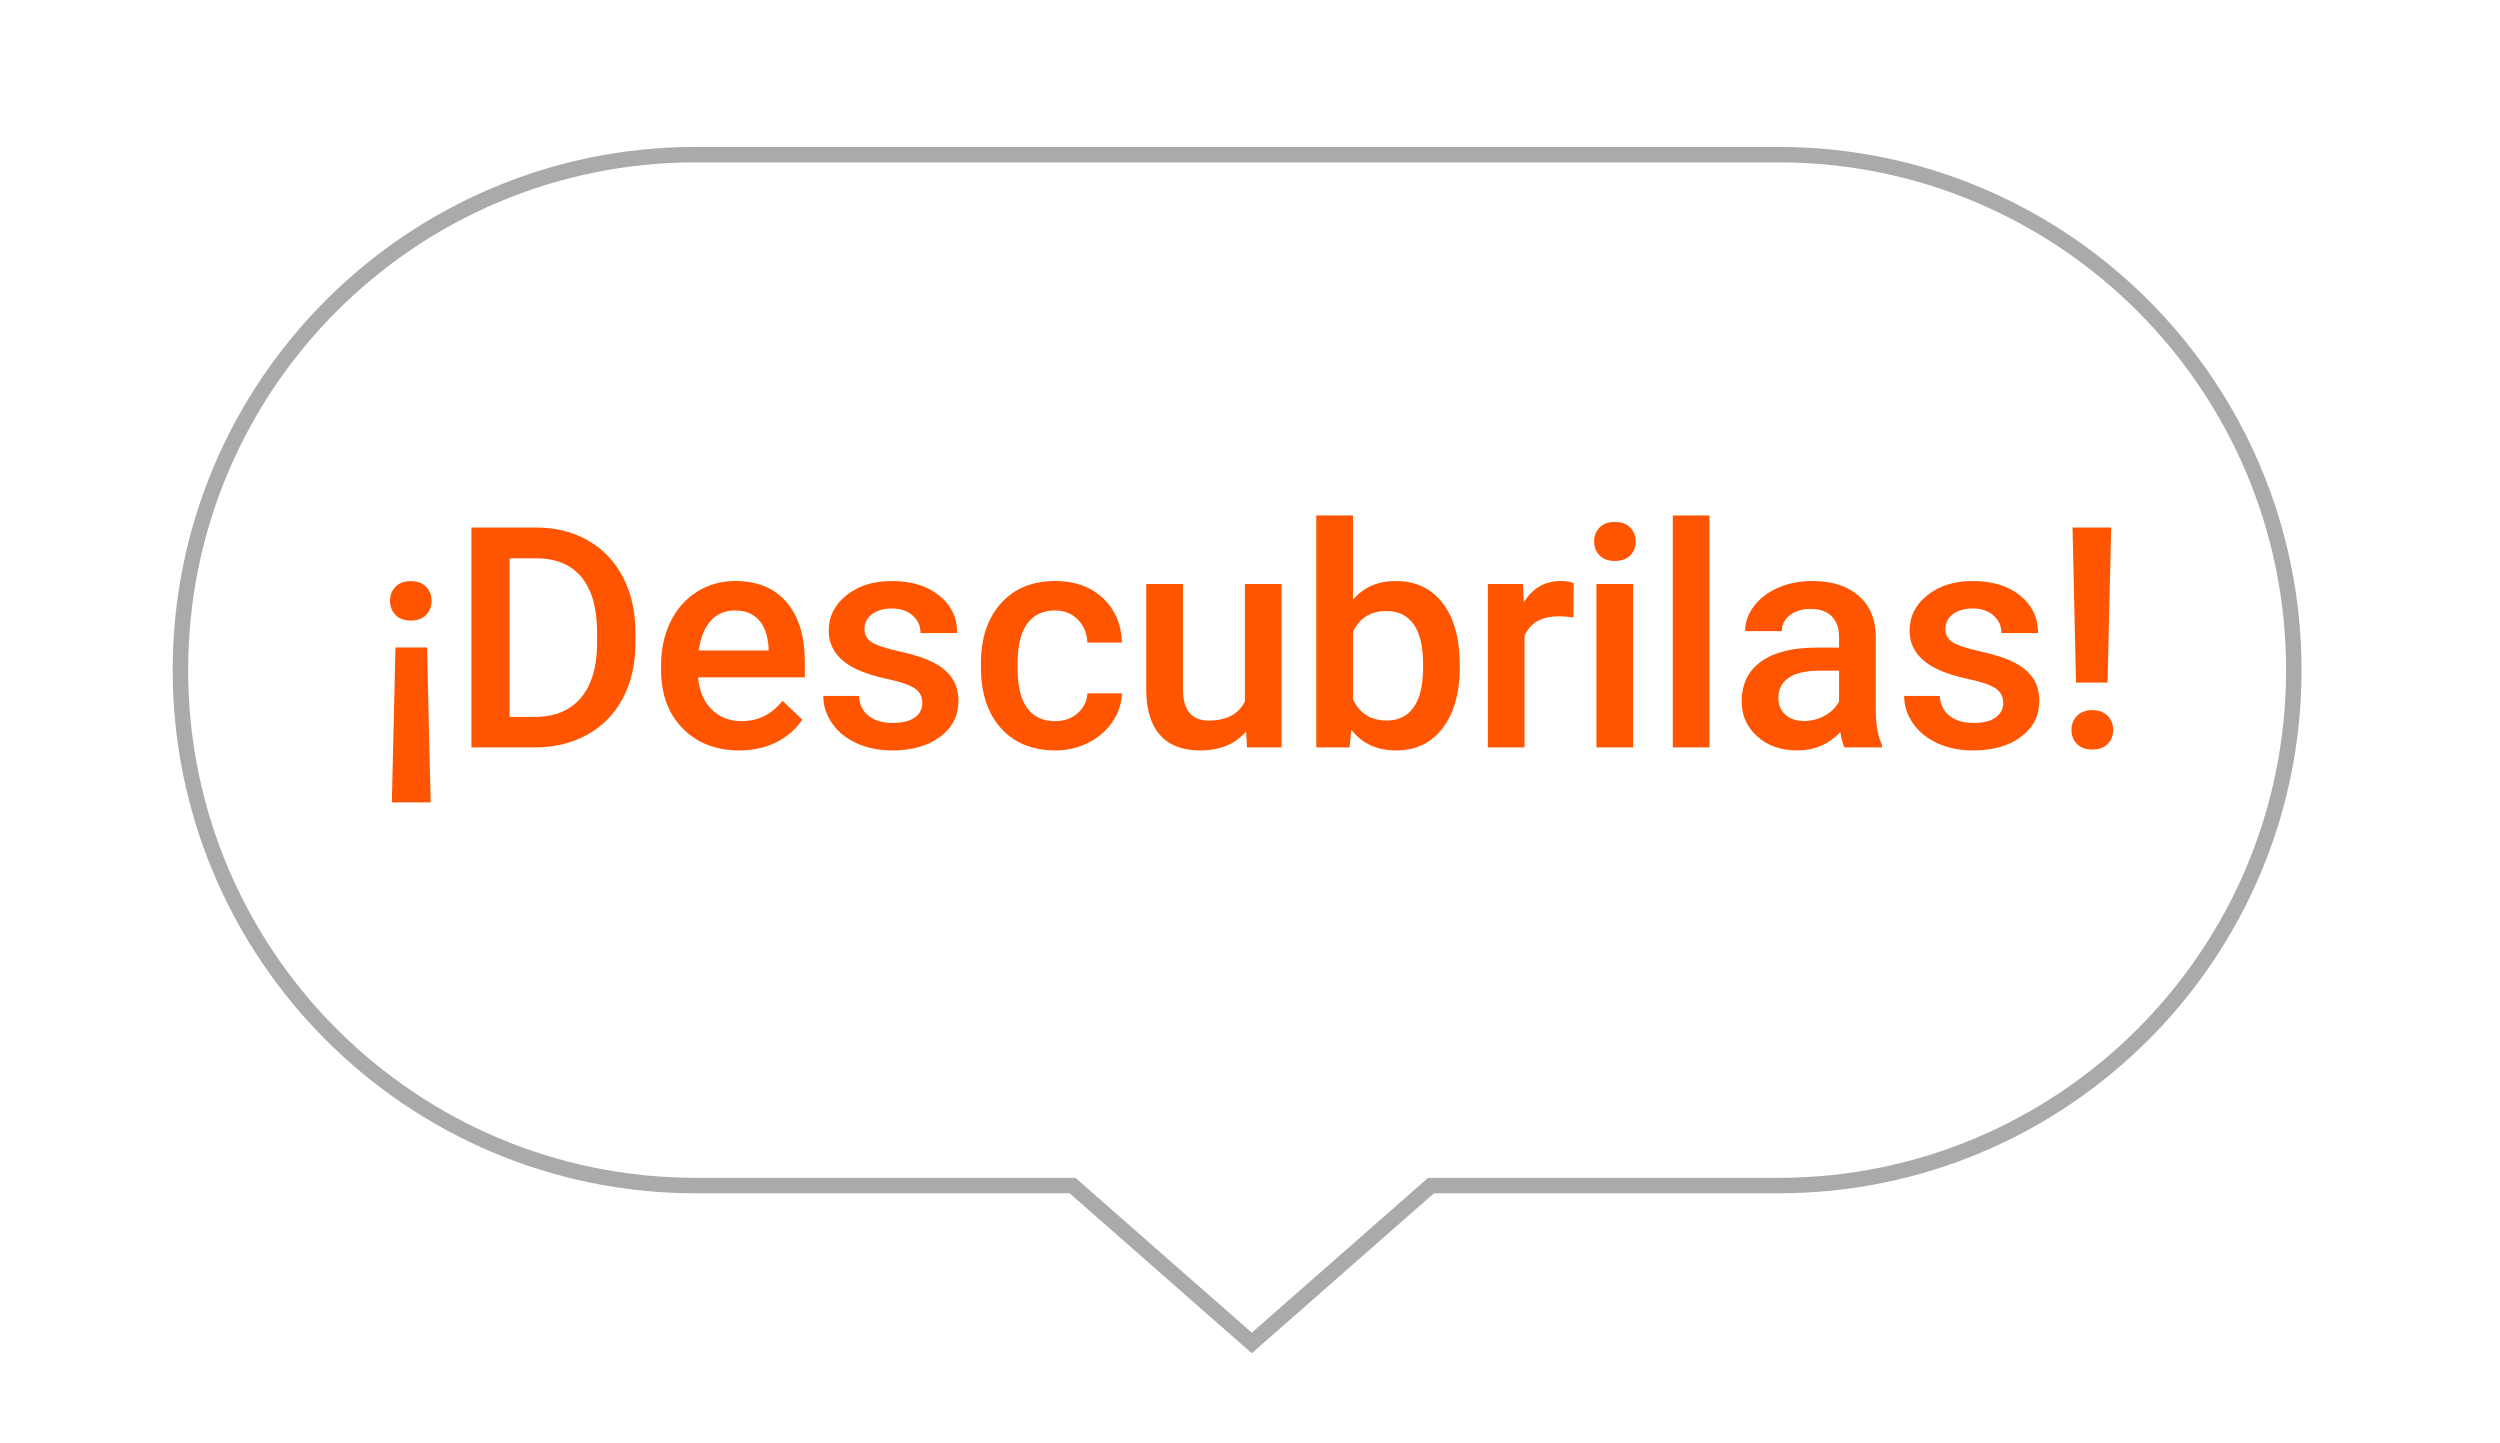 <?xml version="1.0" encoding="UTF-8"?>
<svg width="97px" height="56px" viewBox="0 0 97 56" version="1.1" xmlns="http://www.w3.org/2000/svg" xmlns:xlink="http://www.w3.org/1999/xlink">
    <title>beneficio_multiple</title>
    <defs>
        <path d="M62,0 C73.046,-2.02906125e-15 82,8.954 82,20 C82,31.046 73.046,40 62,40 L48.523,40 L41.569,46.107 L34.615,40 L20,40 C8.954,40 1.3527075e-15,31.046 0,20 C-1.3527075e-15,8.954 8.954,2.02906125e-15 20,0 L62,0 Z" id="path-1"></path>
        <filter x="-5.9%" y="-10.4%" width="111.7%" height="121.0%" filterUnits="objectBoundingBox" id="filter-2">
            <feMorphology radius="0.3" operator="dilate" in="SourceAlpha" result="shadowSpreadOuter1"></feMorphology>
            <feOffset dx="0" dy="0" in="shadowSpreadOuter1" result="shadowOffsetOuter1"></feOffset>
            <feGaussianBlur stdDeviation="1.5" in="shadowOffsetOuter1" result="shadowBlurOuter1"></feGaussianBlur>
            <feComposite in="shadowBlurOuter1" in2="SourceAlpha" operator="out" result="shadowBlurOuter1"></feComposite>
            <feColorMatrix values="0 0 0 0 0   0 0 0 0 0   0 0 0 0 0  0 0 0 0.3 0" type="matrix" in="shadowBlurOuter1"></feColorMatrix>
        </filter>
    </defs>
    <g id="Icons-old" stroke="none" stroke-width="1" fill="none" fill-rule="evenodd">
        <g id="Group-7-Copy-44" transform="translate(1, 0)">
            <g id="Group-3-Copy-4" transform="translate(6, 6)">
                <g id="Combined-Shape">
                    <use fill="black" fill-opacity="1" filter="url(#filter-2)" xlink:href="#path-1"></use>
                    <use stroke="#AAAAAA" stroke-width="0.6" fill="#FFFFFF" fill-rule="evenodd" xlink:href="#path-1"></use>
                </g>
                <path d="M8.942,18.078 C9.196,18.078 9.393,18.005 9.534,17.858 C9.674,17.712 9.745,17.529 9.745,17.311 C9.745,17.096 9.674,16.915 9.534,16.769 C9.393,16.622 9.196,16.549 8.942,16.549 C8.684,16.549 8.485,16.622 8.344,16.769 C8.204,16.915 8.133,17.096 8.133,17.311 C8.133,17.529 8.204,17.712 8.344,17.858 C8.485,18.005 8.684,18.078 8.942,18.078 Z M9.71,25.133 L9.569,19.121 L8.344,19.121 L8.204,25.133 L9.71,25.133 Z M13.746,23 C14.516,23 15.198,22.834 15.794,22.502 C16.39,22.17 16.849,21.697 17.171,21.084 C17.493,20.471 17.654,19.76 17.654,18.951 L17.654,18.951 L17.654,18.523 C17.654,17.727 17.494,17.02 17.174,16.402 C16.854,15.785 16.402,15.309 15.818,14.973 C15.234,14.637 14.565,14.469 13.811,14.469 L13.811,14.469 L11.291,14.469 L11.291,23 L13.746,23 Z M13.74,21.816 L12.774,21.816 L12.774,15.664 L13.811,15.664 C14.576,15.664 15.16,15.908 15.563,16.396 C15.965,16.885 16.166,17.592 16.166,18.518 L16.166,18.518 L16.166,18.992 C16.158,19.902 15.946,20.601 15.53,21.087 C15.114,21.573 14.518,21.816 13.74,21.816 L13.74,21.816 Z M21.685,23.117 C22.213,23.117 22.688,23.013 23.112,22.804 C23.536,22.595 23.875,22.301 24.129,21.922 L24.129,21.922 L23.361,21.189 C22.951,21.717 22.42,21.98 21.767,21.98 C21.303,21.98 20.917,21.828 20.61,21.523 C20.304,21.219 20.129,20.805 20.086,20.281 L20.086,20.281 L24.228,20.281 L24.228,19.707 C24.228,18.699 23.993,17.92 23.522,17.369 C23.052,16.818 22.385,16.543 21.521,16.543 C20.978,16.543 20.486,16.682 20.045,16.959 C19.603,17.236 19.261,17.624 19.016,18.122 C18.772,18.62 18.65,19.186 18.65,19.818 L18.65,19.818 L18.65,19.994 C18.65,20.939 18.93,21.696 19.491,22.265 C20.052,22.833 20.783,23.117 21.685,23.117 Z M22.822,19.238 L20.109,19.238 C20.176,18.75 20.329,18.369 20.569,18.096 C20.809,17.822 21.125,17.686 21.515,17.686 C21.91,17.686 22.219,17.808 22.441,18.052 C22.664,18.296 22.791,18.656 22.822,19.133 L22.822,19.133 L22.822,19.238 Z M27.621,23.117 C28.386,23.117 29.005,22.94 29.478,22.587 C29.951,22.233 30.187,21.771 30.187,21.201 C30.187,20.861 30.11,20.572 29.955,20.334 C29.801,20.096 29.565,19.892 29.246,19.722 C28.928,19.552 28.49,19.405 27.931,19.282 C27.372,19.159 27.001,19.037 26.818,18.916 C26.634,18.795 26.542,18.625 26.542,18.406 C26.542,18.164 26.641,17.971 26.838,17.826 C27.036,17.682 27.29,17.609 27.603,17.609 C27.939,17.609 28.208,17.7 28.412,17.882 C28.615,18.063 28.716,18.291 28.716,18.564 L28.716,18.564 L30.14,18.564 C30.14,17.967 29.907,17.48 29.44,17.105 C28.973,16.73 28.361,16.543 27.603,16.543 C26.892,16.543 26.306,16.727 25.845,17.094 C25.384,17.461 25.154,17.918 25.154,18.465 C25.154,19.117 25.509,19.615 26.22,19.959 C26.544,20.115 26.949,20.244 27.433,20.346 C27.917,20.447 28.264,20.564 28.473,20.697 C28.682,20.83 28.787,21.023 28.787,21.277 C28.787,21.508 28.689,21.694 28.494,21.837 C28.298,21.979 28.013,22.051 27.638,22.051 C27.251,22.051 26.941,21.96 26.706,21.778 C26.472,21.597 26.345,21.338 26.326,21.002 L26.326,21.002 L24.943,21.002 C24.943,21.381 25.056,21.734 25.283,22.062 C25.509,22.391 25.826,22.648 26.232,22.836 C26.638,23.023 27.101,23.117 27.621,23.117 Z M33.948,23.117 C34.405,23.117 34.831,23.018 35.226,22.818 C35.62,22.619 35.933,22.349 36.163,22.007 C36.394,21.665 36.517,21.297 36.532,20.902 L36.532,20.902 L35.19,20.902 C35.175,21.207 35.05,21.463 34.815,21.67 C34.581,21.877 34.286,21.98 33.931,21.98 C33.462,21.98 33.104,21.812 32.855,21.474 C32.607,21.136 32.483,20.623 32.483,19.936 L32.483,19.936 L32.483,19.707 C32.487,19.027 32.614,18.521 32.864,18.187 C33.114,17.853 33.47,17.686 33.931,17.686 C34.29,17.686 34.586,17.803 34.818,18.037 C35.051,18.271 35.175,18.57 35.19,18.934 L35.19,18.934 L36.532,18.934 C36.509,18.219 36.26,17.642 35.785,17.202 C35.311,16.763 34.696,16.543 33.942,16.543 C33.052,16.543 32.349,16.833 31.833,17.413 C31.317,17.993 31.06,18.766 31.06,19.73 L31.06,19.73 L31.06,19.877 C31.06,20.889 31.319,21.682 31.839,22.256 C32.358,22.83 33.062,23.117 33.948,23.117 Z M39.567,23.117 C40.337,23.117 40.93,22.871 41.348,22.379 L41.348,22.379 L41.383,23 L42.725,23 L42.725,16.66 L41.301,16.66 L41.301,21.213 C41.059,21.709 40.592,21.957 39.901,21.957 C39.233,21.957 38.899,21.555 38.899,20.75 L38.899,20.75 L38.899,16.66 L37.475,16.66 L37.475,20.768 C37.475,21.529 37.652,22.111 38.005,22.514 C38.359,22.916 38.879,23.117 39.567,23.117 Z M47.166,23.117 C47.936,23.117 48.54,22.826 48.98,22.244 C49.419,21.662 49.639,20.879 49.639,19.895 L49.639,19.895 L49.639,19.812 C49.639,18.781 49.418,17.979 48.977,17.404 C48.535,16.83 47.928,16.543 47.154,16.543 C46.459,16.543 45.906,16.785 45.496,17.27 L45.496,17.27 L45.496,14 L44.072,14 L44.072,23 L45.362,23 L45.432,22.314 C45.846,22.85 46.424,23.117 47.166,23.117 Z M46.809,21.957 C46.188,21.957 45.75,21.682 45.496,21.131 L45.496,21.131 L45.496,18.518 C45.746,17.979 46.18,17.709 46.797,17.709 C47.258,17.709 47.61,17.881 47.852,18.225 C48.094,18.568 48.215,19.084 48.215,19.771 L48.215,19.771 L48.215,19.953 C48.207,20.625 48.082,21.127 47.84,21.459 C47.598,21.791 47.254,21.957 46.809,21.957 Z M52.152,23 L52.152,18.664 C52.379,18.164 52.818,17.914 53.471,17.914 C53.67,17.914 53.863,17.93 54.051,17.961 L54.051,17.961 L54.056,16.625 C53.924,16.57 53.756,16.543 53.553,16.543 C52.943,16.543 52.467,16.818 52.123,17.369 L52.123,17.369 L52.088,16.66 L50.728,16.66 L50.728,23 L52.152,23 Z M55.656,15.764 C55.913,15.764 56.113,15.692 56.253,15.55 C56.394,15.407 56.464,15.229 56.464,15.014 C56.464,14.795 56.394,14.613 56.253,14.469 C56.113,14.324 55.913,14.252 55.656,14.252 C55.398,14.252 55.2,14.324 55.061,14.469 C54.922,14.613 54.853,14.795 54.853,15.014 C54.853,15.229 54.922,15.407 55.061,15.55 C55.2,15.692 55.398,15.764 55.656,15.764 Z M56.365,23 L56.365,16.66 L54.941,16.66 L54.941,23 L56.365,23 Z M59.329,23 L59.329,14 L57.905,14 L57.905,23 L59.329,23 Z M62.739,23.117 C63.395,23.117 63.95,22.881 64.403,22.408 C64.45,22.682 64.504,22.879 64.567,23 L64.567,23 L66.02,23 L66.02,22.9 C65.86,22.561 65.78,22.105 65.78,21.535 L65.78,21.535 L65.78,18.676 C65.768,18 65.542,17.476 65.1,17.103 C64.659,16.729 64.067,16.543 63.325,16.543 C62.837,16.543 62.394,16.629 61.998,16.801 C61.601,16.973 61.288,17.21 61.057,17.513 C60.827,17.815 60.712,18.141 60.712,18.488 L60.712,18.488 L62.135,18.488 C62.135,18.238 62.239,18.032 62.446,17.87 C62.653,17.708 62.919,17.627 63.243,17.627 C63.618,17.627 63.897,17.726 64.081,17.923 C64.264,18.12 64.356,18.383 64.356,18.711 L64.356,18.711 L64.356,19.127 L63.483,19.127 C62.549,19.127 61.832,19.308 61.33,19.669 C60.828,20.03 60.577,20.549 60.577,21.225 C60.577,21.76 60.778,22.209 61.18,22.572 C61.583,22.936 62.102,23.117 62.739,23.117 Z M63.003,21.975 C62.698,21.975 62.455,21.894 62.273,21.731 C62.091,21.569 62.001,21.352 62.001,21.078 C62.001,20.742 62.133,20.482 62.399,20.299 C62.665,20.115 63.061,20.023 63.588,20.023 L63.588,20.023 L64.356,20.023 L64.356,21.219 C64.231,21.449 64.045,21.633 63.796,21.77 C63.548,21.906 63.284,21.975 63.003,21.975 Z M69.559,23.117 C70.324,23.117 70.944,22.94 71.416,22.587 C71.889,22.233 72.125,21.771 72.125,21.201 C72.125,20.861 72.048,20.572 71.894,20.334 C71.739,20.096 71.503,19.892 71.185,19.722 C70.866,19.552 70.428,19.405 69.869,19.282 C69.311,19.159 68.94,19.037 68.756,18.916 C68.572,18.795 68.481,18.625 68.481,18.406 C68.481,18.164 68.579,17.971 68.777,17.826 C68.974,17.682 69.229,17.609 69.541,17.609 C69.877,17.609 70.147,17.7 70.35,17.882 C70.553,18.063 70.654,18.291 70.654,18.564 L70.654,18.564 L72.078,18.564 C72.078,17.967 71.845,17.48 71.378,17.105 C70.911,16.73 70.299,16.543 69.541,16.543 C68.83,16.543 68.244,16.727 67.783,17.094 C67.322,17.461 67.092,17.918 67.092,18.465 C67.092,19.117 67.447,19.615 68.158,19.959 C68.483,20.115 68.887,20.244 69.371,20.346 C69.856,20.447 70.202,20.564 70.411,20.697 C70.62,20.83 70.725,21.023 70.725,21.277 C70.725,21.508 70.627,21.694 70.432,21.837 C70.237,21.979 69.951,22.051 69.576,22.051 C69.19,22.051 68.879,21.96 68.645,21.778 C68.41,21.597 68.283,21.338 68.264,21.002 L68.264,21.002 L66.881,21.002 C66.881,21.381 66.994,21.734 67.221,22.062 C67.447,22.391 67.764,22.648 68.17,22.836 C68.576,23.023 69.039,23.117 69.559,23.117 Z M74.773,20.486 L74.914,14.469 L73.414,14.469 L73.549,20.486 L74.773,20.486 Z M74.181,23.082 C74.439,23.082 74.638,23.01 74.779,22.865 C74.92,22.721 74.99,22.541 74.99,22.326 C74.99,22.104 74.918,21.919 74.773,21.772 C74.629,21.626 74.431,21.553 74.181,21.553 C73.931,21.553 73.734,21.626 73.59,21.772 C73.445,21.919 73.373,22.104 73.373,22.326 C73.373,22.541 73.443,22.721 73.584,22.865 C73.724,23.01 73.924,23.082 74.181,23.082 Z" id="¡Descubrilas!" fill="#FF5500" fill-rule="nonzero"></path>
            </g>
        </g>
    </g>
</svg>